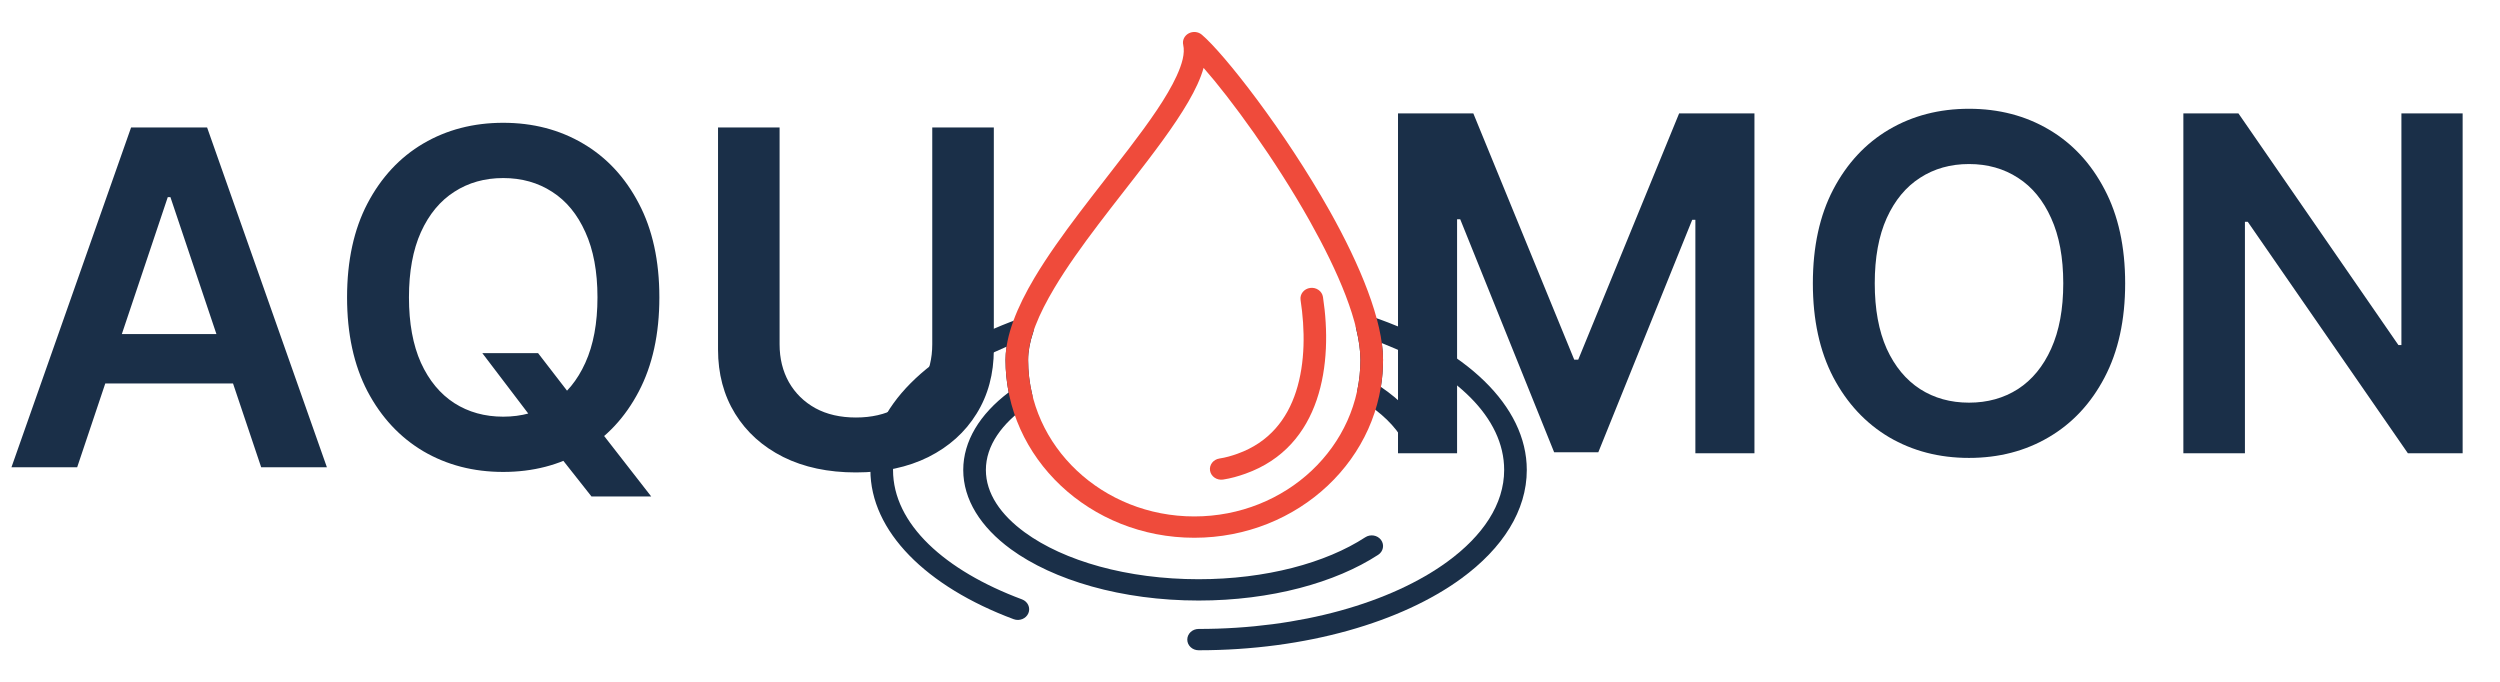 <svg width="535" height="146" viewBox="0 0 535 146" fill="none" xmlns="http://www.w3.org/2000/svg">
<path fill-rule="evenodd" clip-rule="evenodd" d="M215.396 74.195C200.734 80.4 191.109 89.795 191.109 100.571C191.109 112.142 202.211 122.115 218.714 128.266C219.954 128.731 220.564 130.054 220.075 131.227C219.581 132.399 218.171 132.969 216.931 132.509C198.225 125.537 186.266 113.688 186.266 100.571C186.266 87.226 198.661 75.19 217.934 68.269C218.801 67.958 219.78 68.141 220.458 68.739C221.131 69.336 221.388 70.244 221.112 71.079C220.419 73.169 220.022 75.158 220.022 77.029C220.022 79.565 220.322 82.034 220.889 84.411C221.102 85.296 220.739 86.213 219.964 86.747C214.417 90.598 210.978 95.343 210.978 100.571C210.978 105.59 214.146 110.162 219.295 113.921C227.685 120.048 241.242 123.954 256.5 123.954C270.857 123.954 283.707 120.491 292.174 114.975C293.274 114.259 294.785 114.519 295.545 115.554C296.306 116.59 296.03 118.014 294.93 118.73C285.805 124.675 271.981 128.516 256.5 128.516C240.007 128.516 225.398 124.15 216.331 117.53C209.845 112.794 206.135 106.89 206.135 100.571C206.135 94.416 209.666 88.645 215.851 83.973C215.41 81.719 215.178 79.401 215.178 77.029C215.178 76.112 215.255 75.163 215.396 74.195Z" fill="#1A2F48"/>
<path fill-rule="evenodd" clip-rule="evenodd" d="M295.512 82.8C299.634 85.593 302.768 88.827 304.681 92.327C305.291 93.449 304.821 94.822 303.63 95.397C302.443 95.977 300.98 95.534 300.37 94.412C298.602 91.172 295.531 88.248 291.525 85.757C290.707 85.246 290.295 84.324 290.484 83.421C290.905 81.354 291.128 79.214 291.128 77.029C291.128 75.003 290.799 72.754 290.212 70.345C290.014 69.532 290.305 68.684 290.968 68.127C291.627 67.575 292.557 67.406 293.39 67.685C313.608 74.506 326.734 86.847 326.734 100.571C326.734 109.235 321.6 117.316 312.707 123.808C300.021 133.07 279.576 139.156 256.5 139.156C255.163 139.156 254.078 138.134 254.078 136.875C254.078 135.616 255.163 134.594 256.5 134.594C278.34 134.594 297.735 128.968 309.738 120.204C317.299 114.683 321.891 107.94 321.891 100.571C321.891 89.334 311.448 79.602 295.72 73.424C295.885 74.684 295.972 75.888 295.972 77.029C295.972 78.991 295.817 80.921 295.512 82.8Z" fill="#1A2F48"/>
<path fill-rule="evenodd" clip-rule="evenodd" d="M257.193 7.428C256.418 6.766 255.275 6.657 254.364 7.149C253.458 7.642 252.988 8.628 253.206 9.595C253.618 11.443 252.974 13.688 251.797 16.261C249.728 20.787 245.931 26.116 241.581 31.819C234.834 40.675 226.779 50.393 221.407 59.404C217.619 65.764 215.178 71.818 215.178 77.029C215.178 98.03 233.279 115.08 255.575 115.08C277.871 115.08 295.972 98.03 295.972 77.029C295.972 68.606 291.07 56.748 284.56 45.151C274.94 28.023 261.93 11.434 257.193 7.428ZM257.57 14.527C257.251 15.654 256.81 16.836 256.243 18.067C254.064 22.835 250.097 28.47 245.514 34.479C238.874 43.202 230.92 52.761 225.631 61.639C222.313 67.21 220.022 72.466 220.022 77.029C220.022 95.511 235.953 110.517 255.575 110.517C275.197 110.517 291.128 95.511 291.128 77.029C291.128 69.154 286.362 58.126 280.278 47.281C272.857 34.068 263.402 21.152 257.57 14.527Z" fill="#EF4B3B"/>
<path fill-rule="evenodd" clip-rule="evenodd" d="M261.726 102.629C263.368 102.383 264.972 101.926 266.527 101.37C282.898 95.534 285.282 77.699 283.116 63.551C282.928 62.306 281.697 61.439 280.375 61.617C279.053 61.794 278.132 62.953 278.321 64.199C279.28 70.468 279.358 77.59 277.348 83.795C275.454 89.644 271.656 94.663 264.812 97.104C263.567 97.551 262.279 97.925 260.961 98.121C259.644 98.322 258.743 99.49 258.951 100.735C259.164 101.976 260.404 102.825 261.726 102.629Z" fill="#EF4B3B"/>
<path d="M16.513 100H2.45L28.054 27.273H44.318L69.957 100H55.895L36.47 42.188H35.902L16.513 100ZM16.974 71.484H55.327V82.067H16.974V71.484ZM103.214 75.568H115.146L122.212 84.73L127.255 90.696L139.364 106.25H126.58L118.342 95.81L114.826 90.838L103.214 75.568ZM141.104 63.636C141.104 71.472 139.637 78.184 136.701 83.771C133.789 89.335 129.812 93.596 124.769 96.555C119.75 99.515 114.057 100.994 107.688 100.994C101.32 100.994 95.614 99.515 90.572 96.555C85.553 93.572 81.576 89.299 78.64 83.736C75.728 78.149 74.272 71.449 74.272 63.636C74.272 55.8 75.728 49.1 78.64 43.537C81.576 37.95 85.553 33.677 90.572 30.717C95.614 27.758 101.32 26.278 107.688 26.278C114.057 26.278 119.75 27.758 124.769 30.717C129.812 33.677 133.789 37.95 136.701 43.537C139.637 49.1 141.104 55.8 141.104 63.636ZM127.859 63.636C127.859 58.12 126.995 53.468 125.266 49.68C123.562 45.869 121.194 42.992 118.164 41.051C115.134 39.086 111.642 38.104 107.688 38.104C103.735 38.104 100.243 39.086 97.212 41.051C94.182 42.992 91.803 45.869 90.075 49.68C88.37 53.468 87.518 58.12 87.518 63.636C87.518 69.153 88.37 73.816 90.075 77.628C91.803 81.416 94.182 84.292 97.212 86.257C100.243 88.198 103.735 89.169 107.688 89.169C111.642 89.169 115.134 88.198 118.164 86.257C121.194 84.292 123.562 81.416 125.266 77.628C126.995 73.816 127.859 69.153 127.859 63.636ZM199.503 27.273H212.678V74.787C212.678 79.995 211.446 84.576 208.984 88.53C206.546 92.483 203.113 95.573 198.686 97.798C194.259 100 189.086 101.101 183.168 101.101C177.225 101.101 172.041 100 167.614 97.798C163.187 95.573 159.754 92.483 157.315 88.53C154.877 84.576 153.658 79.995 153.658 74.787V27.273H166.832V73.686C166.832 76.716 167.495 79.415 168.821 81.783C170.17 84.15 172.064 86.008 174.503 87.358C176.941 88.684 179.83 89.347 183.168 89.347C186.506 89.347 189.394 88.684 191.832 87.358C194.295 86.008 196.188 84.15 197.514 81.783C198.84 79.415 199.503 76.716 199.503 73.686V27.273Z" fill="#1A2F48"/>
<path d="M299.173 24.273H315.295L336.886 76.972H337.739L359.33 24.273H375.452V97H362.81V47.035H362.135L342.036 96.787H332.589L312.49 46.929H311.815V97H299.173V24.273ZM454.784 60.636C454.784 68.472 453.316 75.184 450.381 80.771C447.469 86.335 443.491 90.596 438.449 93.555C433.43 96.515 427.736 97.994 421.368 97.994C415 97.994 409.294 96.515 404.251 93.555C399.232 90.572 395.255 86.299 392.32 80.736C389.408 75.149 387.952 68.449 387.952 60.636C387.952 52.8 389.408 46.1 392.32 40.537C395.255 34.95 399.232 30.677 404.251 27.717C409.294 24.758 415 23.278 421.368 23.278C427.736 23.278 433.43 24.758 438.449 27.717C443.491 30.677 447.469 34.95 450.381 40.537C453.316 46.1 454.784 52.8 454.784 60.636ZM441.538 60.636C441.538 55.12 440.674 50.468 438.946 46.68C437.241 42.869 434.874 39.992 431.844 38.051C428.813 36.086 425.321 35.104 421.368 35.104C417.414 35.104 413.922 36.086 410.892 38.051C407.862 39.992 405.482 42.869 403.754 46.68C402.05 50.468 401.197 55.12 401.197 60.636C401.197 66.153 402.05 70.816 403.754 74.628C405.482 78.416 407.862 81.292 410.892 83.257C413.922 85.198 417.414 86.169 421.368 86.169C425.321 86.169 428.813 85.198 431.844 83.257C434.874 81.292 437.241 78.416 438.946 74.628C440.674 70.816 441.538 66.153 441.538 60.636ZM527.005 24.273V97H515.287L481.018 47.462H480.414V97H467.24V24.273H479.029L513.262 73.847H513.902V24.273H527.005Z" fill="#1A2F48"/>
</svg>
